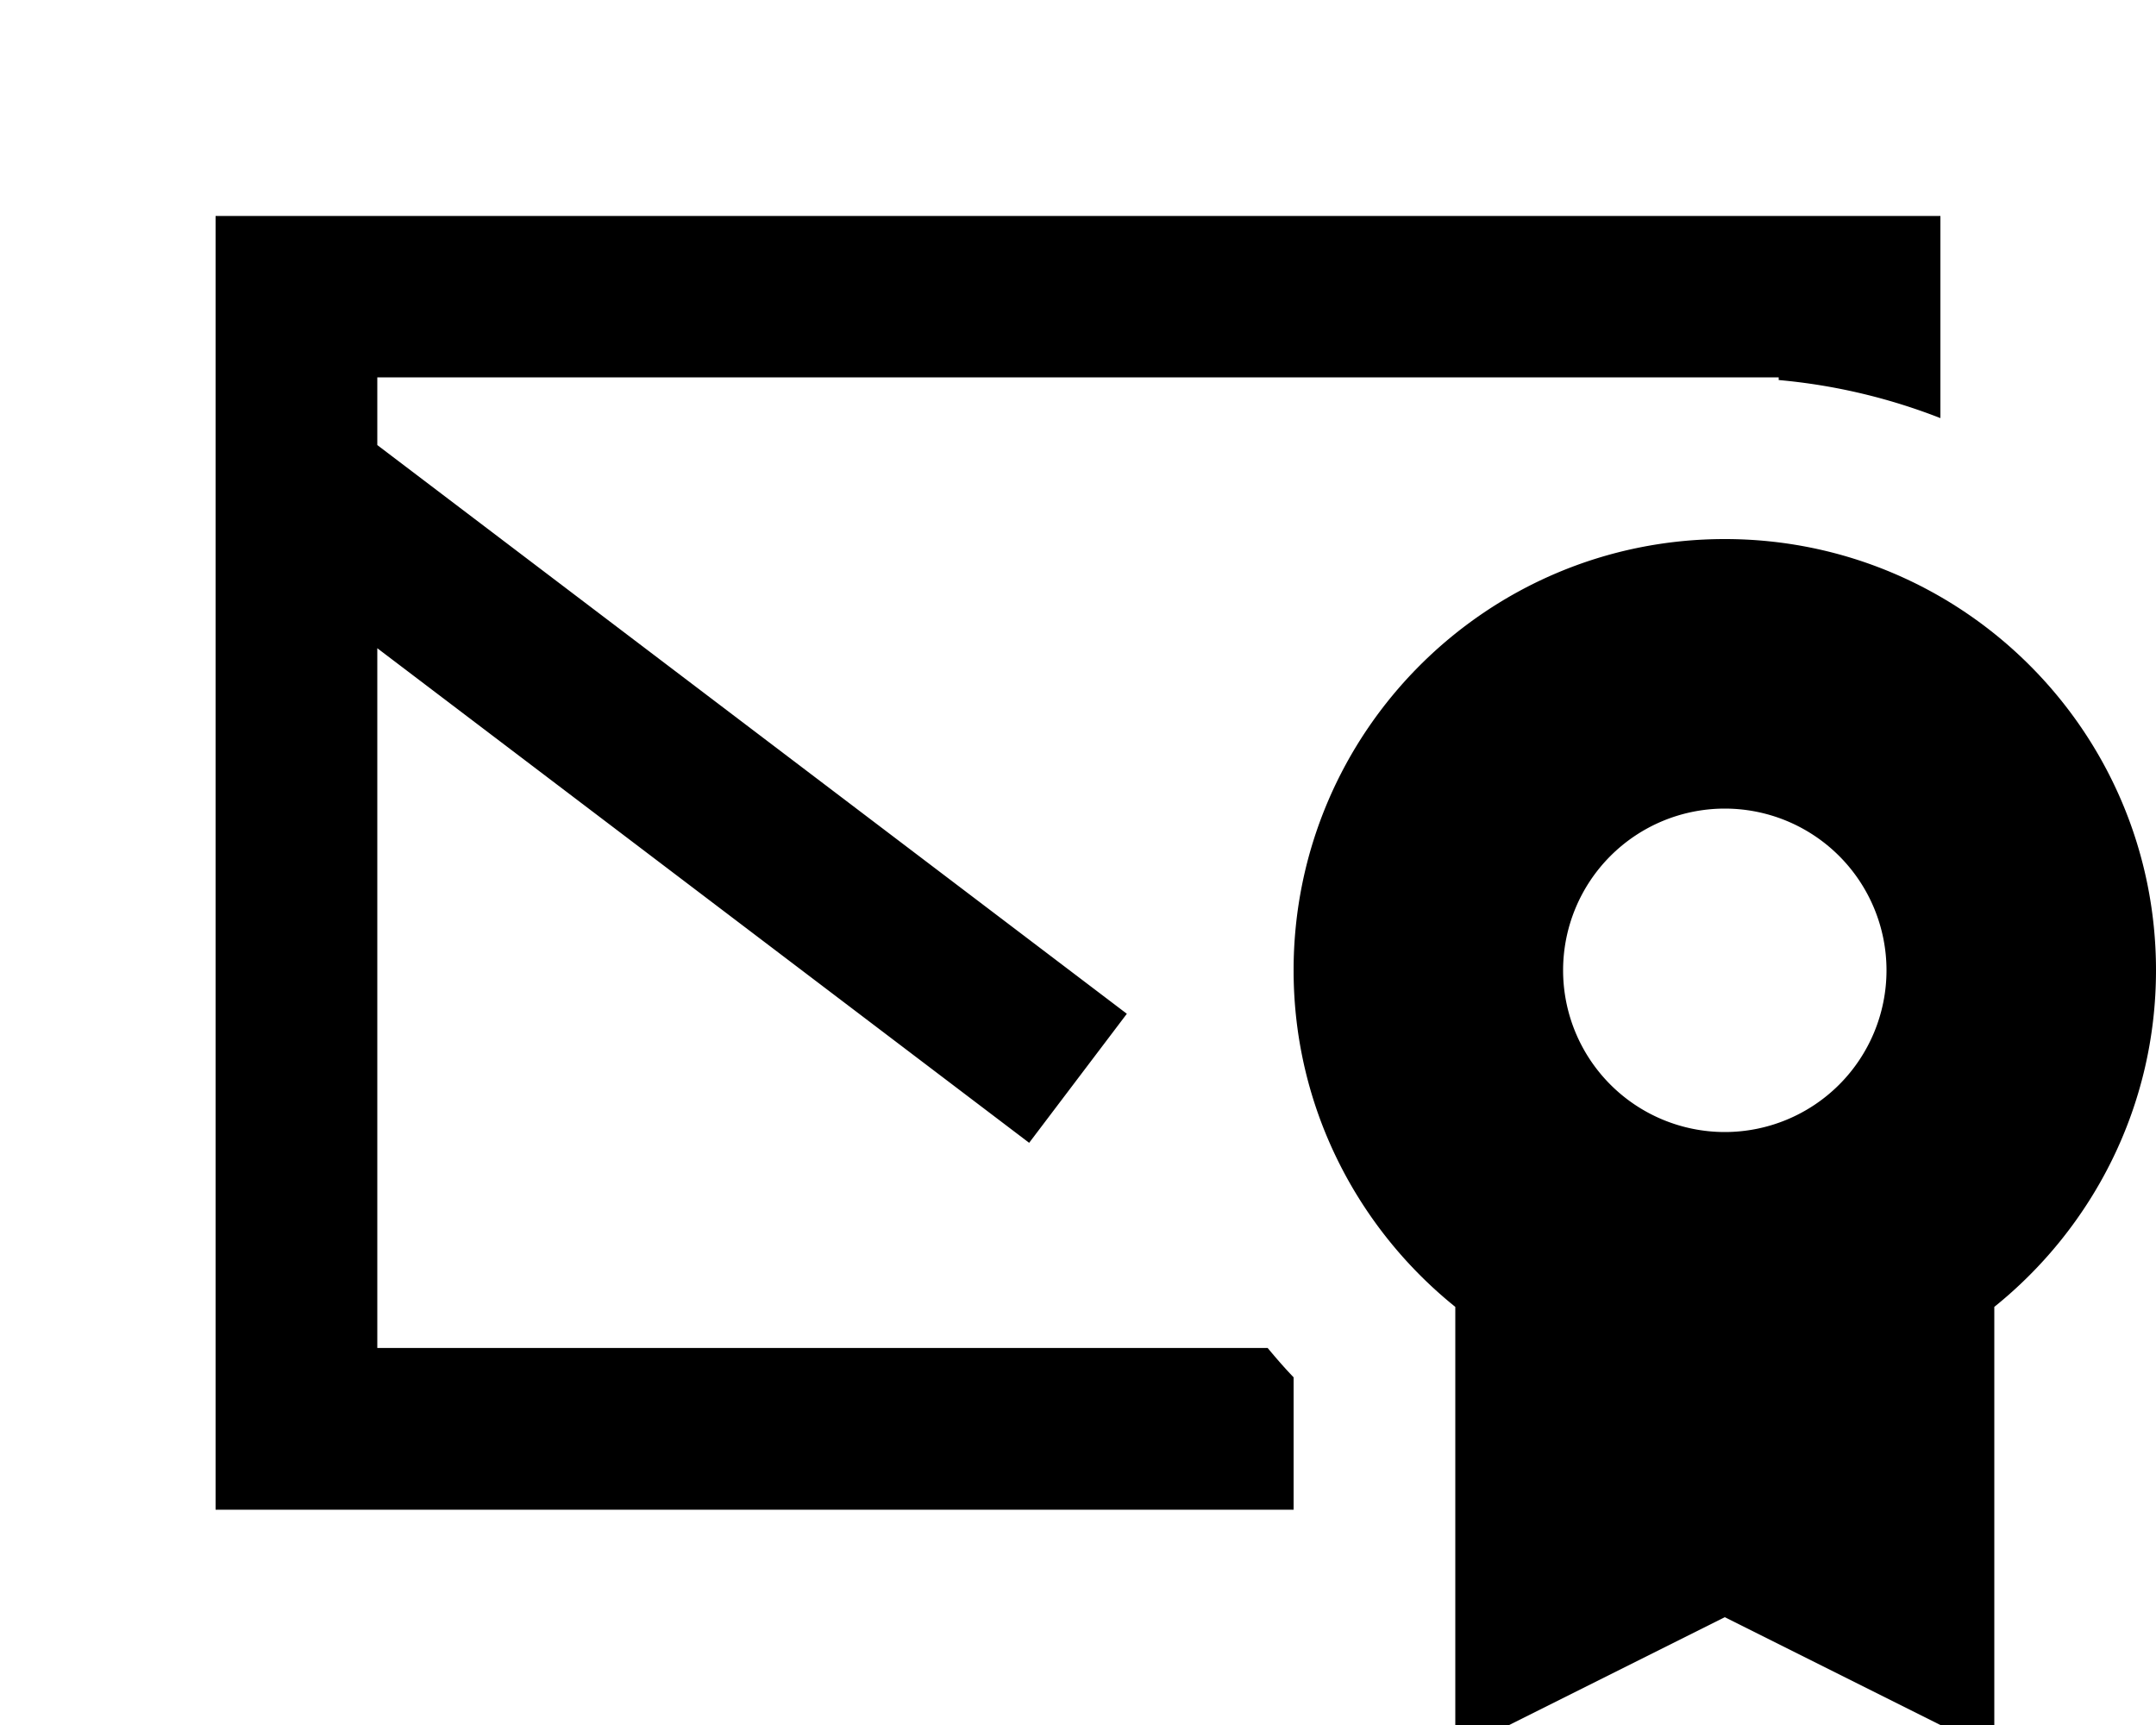 <svg xmlns="http://www.w3.org/2000/svg" viewBox="0 0 640 512"><!--! Font Awesome Pro 7.1.0 by @fontawesome - https://fontawesome.com License - https://fontawesome.com/license (Commercial License) Copyright 2025 Fonticons, Inc. --><path fill="currentColor" d="M512 160c70.7 0 128 57.3 128 128 0 40.4-18.8 76.4-48 99.9l0 132.1-80-40-80 40 0-132.1c-29.2-23.5-48-59.5-48-99.9 0-70.7 57.3-128 128-128zm64-35.9c-15.1-5.9-31.2-9.8-48-11.3l0-.8-416 0 0 20.1 222.5 168.8-29 38.3-193.5-146.8 0 207.7 264.3 0c2.5 3 5 5.9 7.7 8.7l0 39.3-320 0 0-384 512 0 0 60.1zM512 240a48 48 0 1 0 0 96 48 48 0 1 0 0-96z"/></svg>
